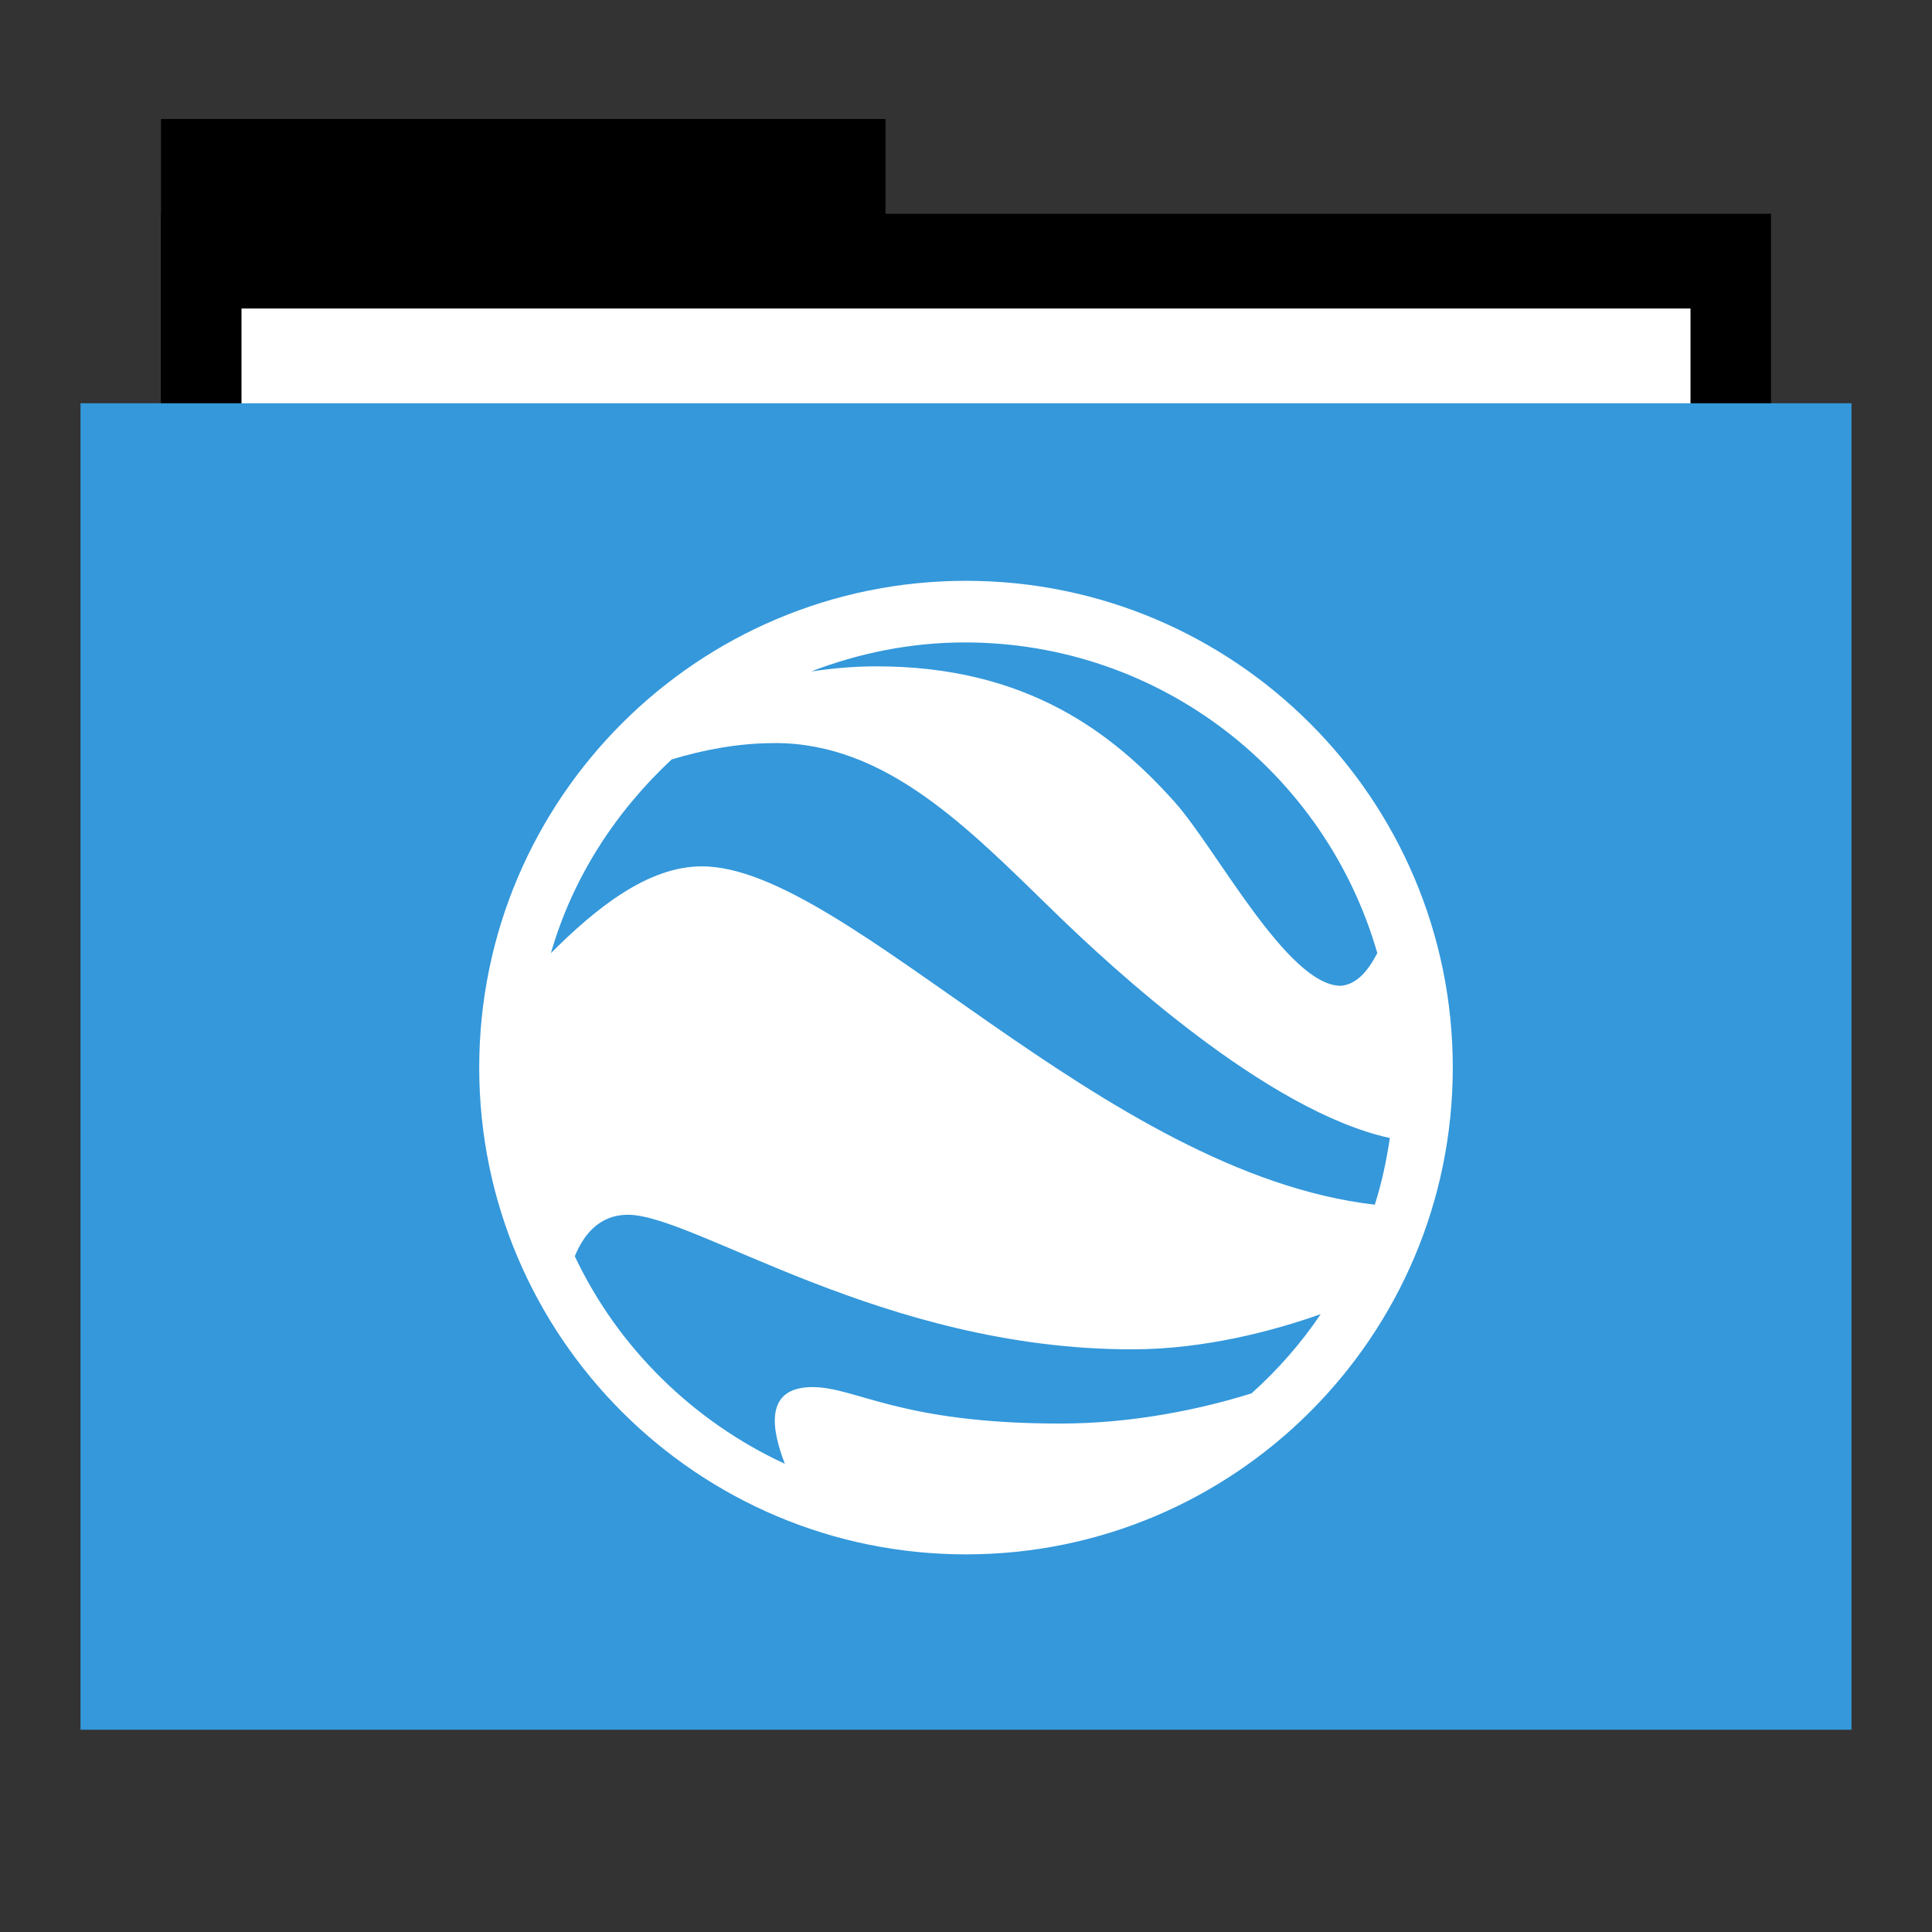 <svg width="48" version="1.1" xmlns="http://www.w3.org/2000/svg" height="48">
<rect width="100%" height="100%" fill="#333333" stroke="none"/>
<defs id="defs12"/>
<g id="folderLayer">
<g style="stroke:none" id="g3053" transform="matrix(1,0,0,1.177,0,-5.282)">
<rect width="18" x="4" y="7" height="10" id="folderTab"/>
<rect width="40" x="4" y="9" height="30" id="folderBackground"/>
<rect width="36" x="6" y="11" height="28" style="fill:#fff" id="folderPaper"/>
<rect width="44" x="2" y="13" height="28" style="fill:#3498db" id="folderFront"/>
</g>
</g>
<path style="fill:#fff;stroke:none" id="path4206" d="m 24,14.43 c -6.674,0 -12.094,5.419 -12.094,12.094 0,6.674 5.419,12.094 12.094,12.094 6.674,0 12.094,-5.419 12.094,-12.094 0,-6.674 -5.419,-12.094 -12.094,-12.094 z  m -.031,1.531 c 4.873,0 8.966,3.259 10.25,7.719 -0.238,0.457 -0.522,0.779 -0.906,0.812 -1.322,0 -3.1,-3.415 -4.125,-4.562 -1.536,-1.72 -3.679,-3.375 -7.406,-3.375 -0.654,0 -1.17,0.063 -1.625,0.125 1.185,-0.453 2.468,-0.719 3.812,-0.719 z  m -4.719,2.5 c 2.777,0 4.801,2.11 6.969,4.219 1.387,1.349 5.245,4.925 8.312,5.594 -0.086,0.568 -0.203,1.121 -0.375,1.656 -6.748,-0.777 -13.109,-8.406 -16.719,-8.406 -1.344,0 -2.636,1.043 -3.75,2.156 0.542,-1.882 1.607,-3.512 3,-4.812 0.752,-0.226 1.615,-0.406 2.562,-0.406 z  m -3.656,11.719 c 1.665,0 6.333,3.344 12.531,3.344 1.79,0 3.507,-0.455 4.688,-0.875 -0.493,0.731 -1.065,1.381 -1.719,1.969 -1.236,0.386 -2.925,0.75 -4.75,0.75 -3.997,0 -5.073,-0.906 -6.156,-0.906 -1.226,0 -1.009,1.081 -0.688,1.906 -2.278,-1.053 -4.149,-2.888 -5.219,-5.156 0.226,-0.562 0.634,-1.031 1.312,-1.031 z "/>
</svg>
